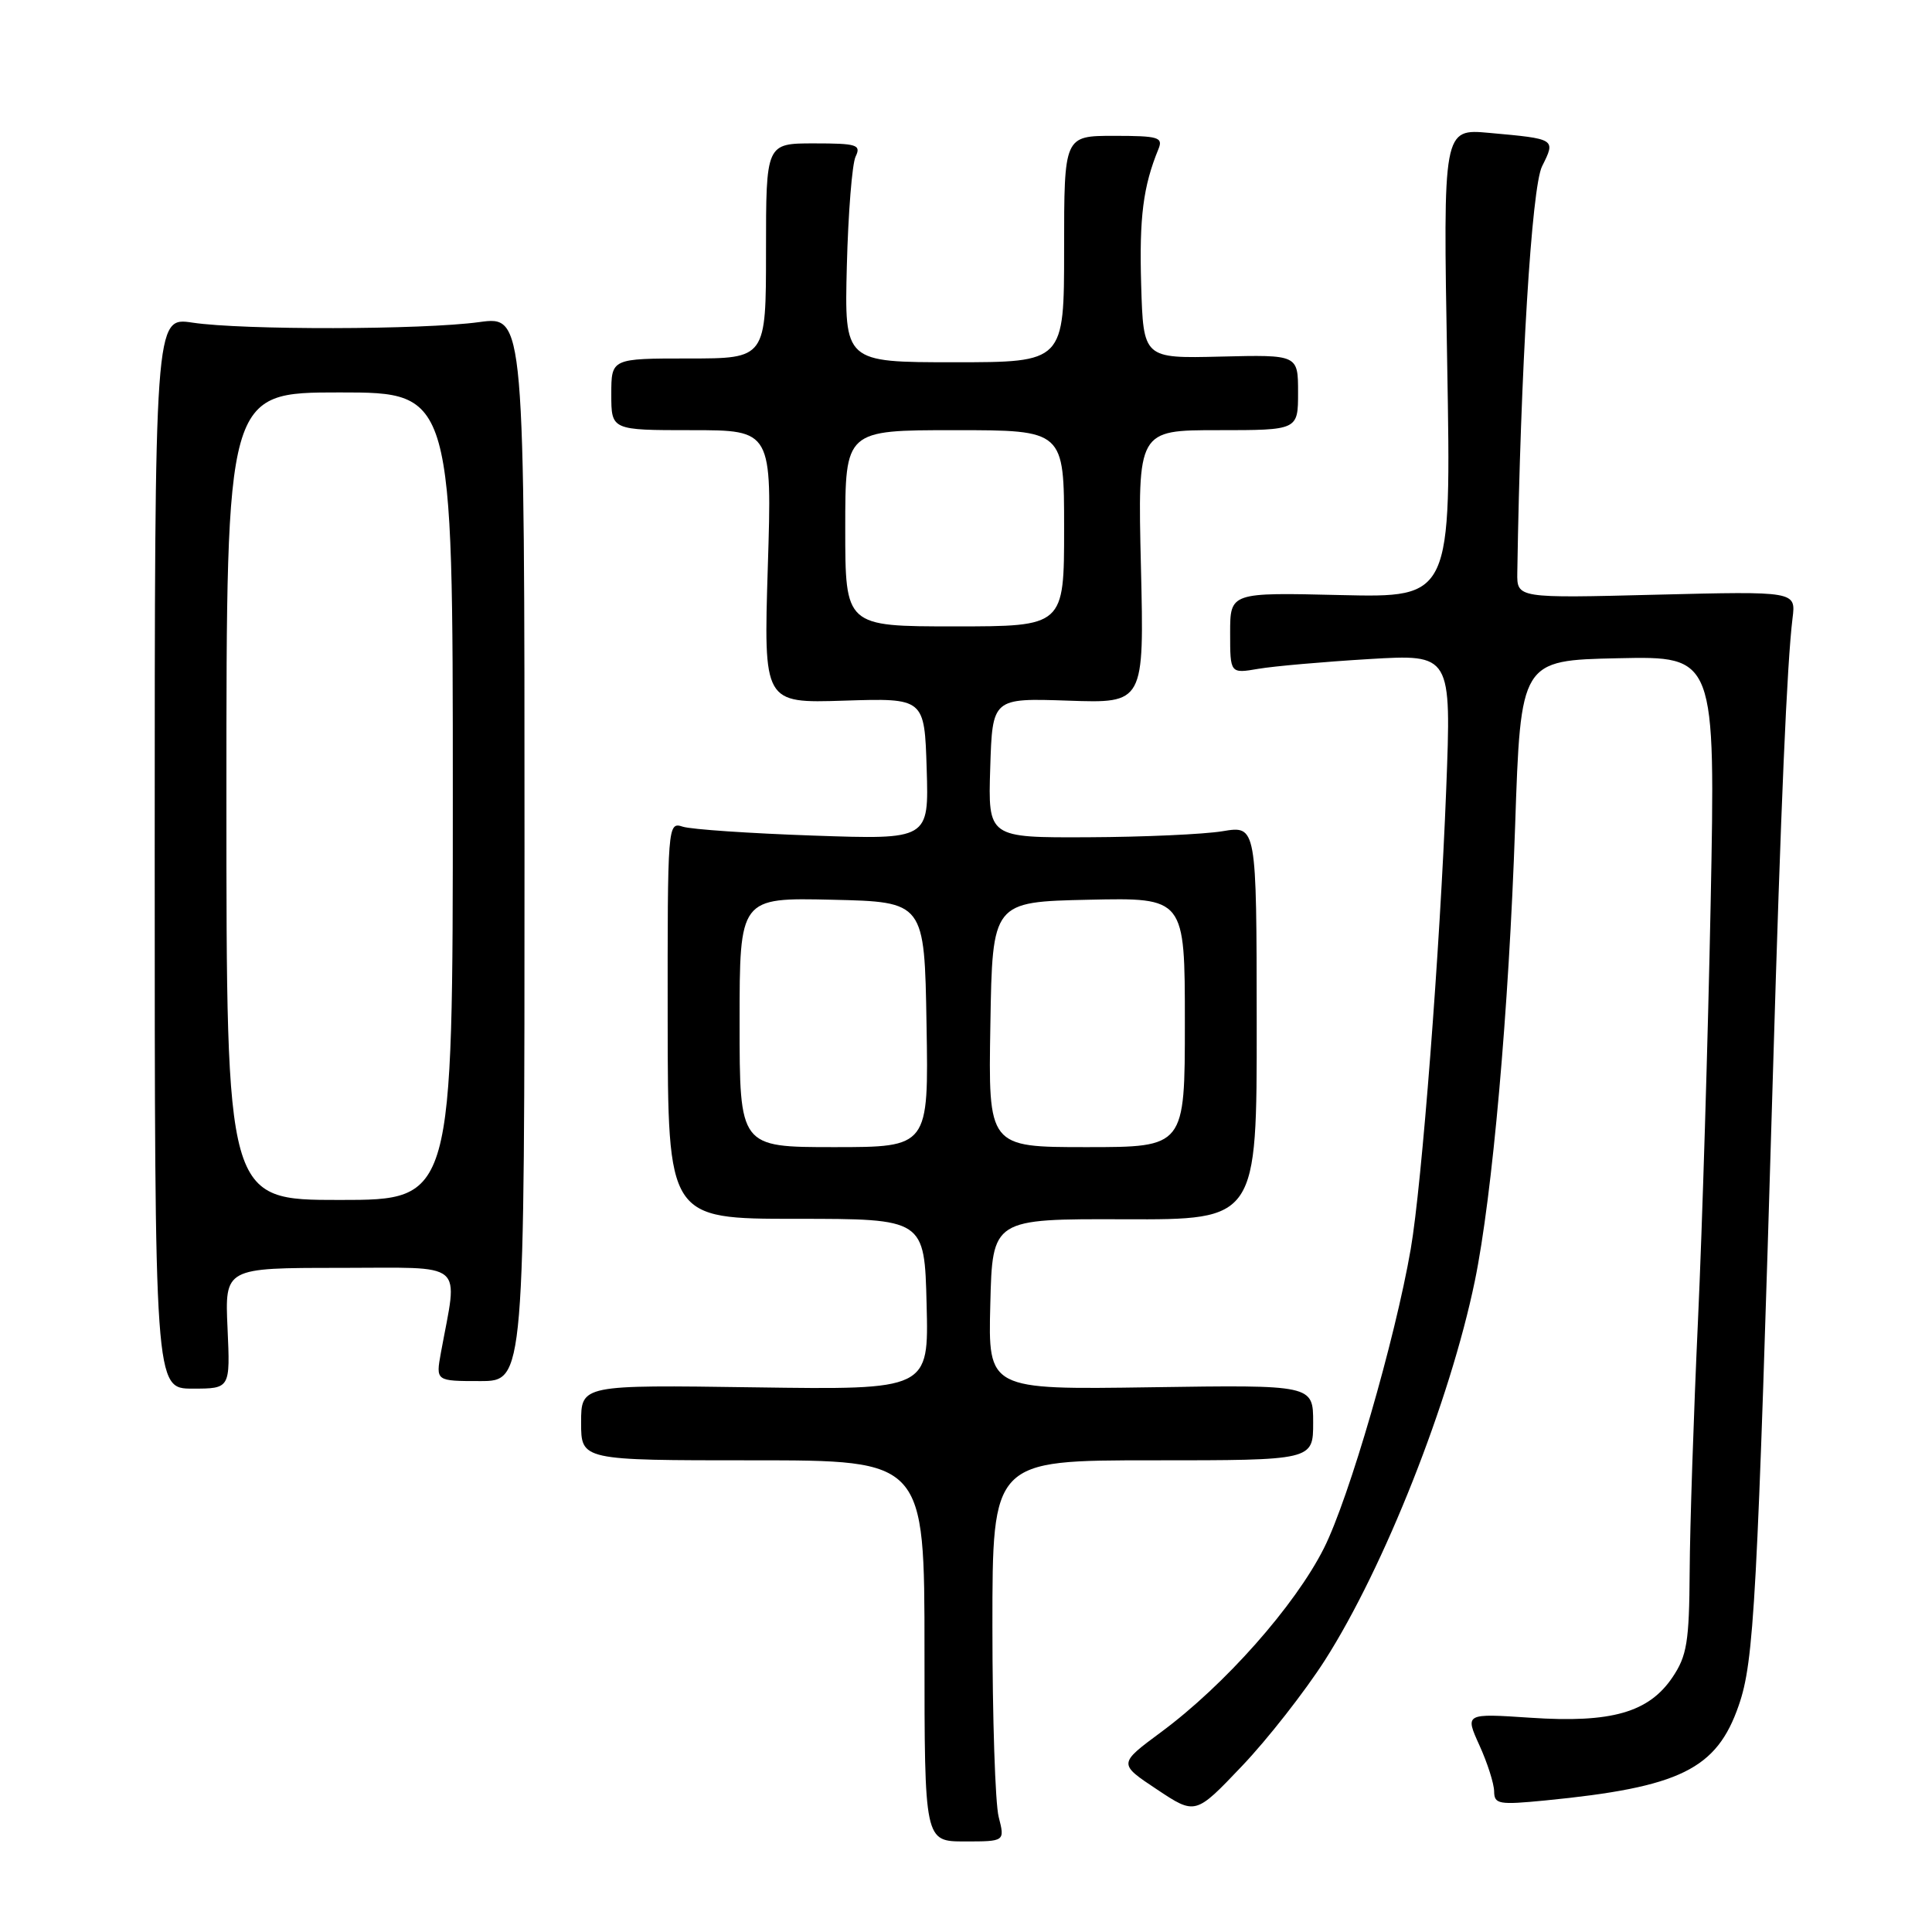 <?xml version="1.0" encoding="UTF-8" standalone="no"?>
<!DOCTYPE svg PUBLIC "-//W3C//DTD SVG 1.1//EN" "http://www.w3.org/Graphics/SVG/1.1/DTD/svg11.dtd" >
<svg xmlns="http://www.w3.org/2000/svg" xmlns:xlink="http://www.w3.org/1999/xlink" version="1.1" viewBox="0 0 256 256">
 <g >
 <path fill="currentColor"
d=" M 132.33 240.75 C 131.87 238.96 131.50 227.60 131.50 215.50 C 131.50 193.50 131.50 193.50 152.75 193.50 C 174.00 193.50 174.00 193.50 174.00 188.50 C 174.00 183.50 174.00 183.50 152.47 183.82 C 130.93 184.14 130.93 184.14 131.22 172.82 C 131.50 161.50 131.50 161.50 149.02 161.56 C 166.54 161.62 166.54 161.62 166.52 135.51 C 166.50 109.39 166.50 109.39 162.00 110.14 C 159.53 110.55 151.52 110.91 144.21 110.94 C 130.92 111.00 130.92 111.00 131.21 101.75 C 131.50 92.50 131.50 92.50 141.55 92.84 C 151.61 93.19 151.61 93.19 151.18 75.09 C 150.75 57.00 150.75 57.00 161.38 57.00 C 172.00 57.00 172.00 57.00 172.00 52.00 C 172.00 47.00 172.00 47.00 161.75 47.25 C 151.50 47.50 151.50 47.50 151.21 37.71 C 150.95 28.80 151.47 24.70 153.50 19.75 C 154.14 18.19 153.51 18.00 147.61 18.00 C 141.00 18.00 141.00 18.00 141.00 33.00 C 141.00 48.00 141.00 48.00 126.44 48.00 C 111.89 48.00 111.89 48.00 112.21 35.25 C 112.39 28.24 112.91 21.71 113.37 20.75 C 114.13 19.18 113.56 19.00 107.86 19.00 C 101.50 19.00 101.50 19.00 101.50 33.25 C 101.50 47.50 101.50 47.50 91.25 47.50 C 81.00 47.50 81.00 47.50 81.00 52.25 C 81.00 57.00 81.00 57.00 91.65 57.00 C 102.30 57.00 102.30 57.00 101.74 75.09 C 101.18 93.18 101.18 93.18 111.84 92.84 C 122.50 92.50 122.50 92.50 122.79 101.87 C 123.08 111.25 123.08 111.25 107.79 110.72 C 99.38 110.43 91.59 109.90 90.47 109.54 C 88.47 108.89 88.45 109.21 88.47 135.19 C 88.50 161.50 88.50 161.50 105.50 161.50 C 122.50 161.50 122.50 161.50 122.78 172.83 C 123.07 184.16 123.07 184.16 100.03 183.83 C 77.00 183.50 77.00 183.50 77.00 188.50 C 77.00 193.50 77.00 193.50 99.75 193.50 C 122.50 193.50 122.50 193.50 122.50 218.75 C 122.50 244.00 122.50 244.00 127.83 244.00 C 133.16 244.00 133.16 244.00 132.33 240.75 Z  M 175.55 220.00 C 183.42 207.68 192.14 185.63 195.42 169.75 C 197.75 158.45 199.93 133.82 200.76 109.50 C 201.50 87.50 201.50 87.50 214.41 87.22 C 227.31 86.94 227.31 86.94 226.67 119.72 C 226.31 137.75 225.56 162.62 224.99 175.00 C 224.42 187.38 223.92 202.33 223.89 208.24 C 223.83 217.57 223.53 219.40 221.62 222.24 C 218.48 226.91 213.51 228.33 202.81 227.61 C 194.11 227.03 194.11 227.03 196.03 231.26 C 197.09 233.59 197.97 236.34 197.98 237.37 C 198.00 239.07 198.60 239.17 204.75 238.57 C 222.62 236.82 227.47 234.44 230.39 225.98 C 232.43 220.10 232.84 212.49 234.93 142.00 C 235.97 106.73 236.79 87.87 237.52 81.92 C 237.97 78.34 237.97 78.34 219.48 78.80 C 201.00 79.27 201.00 79.27 201.05 75.88 C 201.47 49.01 202.95 24.81 204.33 22.04 C 206.15 18.39 206.19 18.41 197.35 17.61 C 191.21 17.05 191.21 17.05 191.76 48.12 C 192.30 79.19 192.30 79.19 177.65 78.85 C 163.00 78.50 163.00 78.50 163.00 83.88 C 163.00 89.26 163.00 89.26 166.75 88.62 C 168.81 88.27 175.41 87.69 181.41 87.33 C 192.32 86.68 192.32 86.68 191.63 104.59 C 190.81 125.76 188.40 157.04 186.93 165.50 C 184.85 177.53 178.75 198.54 175.43 205.14 C 171.59 212.77 162.27 223.29 153.84 229.52 C 148.18 233.71 148.18 233.71 153.29 237.10 C 158.40 240.50 158.40 240.50 164.58 234.00 C 167.98 230.43 172.91 224.12 175.55 220.00 Z  M 30.15 176.00 C 29.79 168.00 29.79 168.00 45.03 168.00 C 62.02 168.00 60.68 166.88 58.42 179.25 C 57.74 183.00 57.74 183.00 63.62 183.00 C 69.50 183.00 69.50 183.00 69.50 112.43 C 69.50 41.86 69.50 41.86 63.50 42.68 C 55.98 43.71 32.16 43.75 25.50 42.75 C 20.50 42.00 20.50 42.00 20.50 113.00 C 20.50 184.00 20.50 184.00 25.51 184.00 C 30.51 184.00 30.51 184.00 30.15 176.00 Z  M 98.00 135.47 C 98.00 118.94 98.00 118.94 110.25 119.22 C 122.50 119.50 122.50 119.50 122.77 135.75 C 123.05 152.00 123.05 152.00 110.52 152.00 C 98.00 152.00 98.00 152.00 98.00 135.47 Z  M 131.23 135.75 C 131.50 119.50 131.50 119.50 144.25 119.22 C 157.00 118.94 157.00 118.94 157.00 135.47 C 157.00 152.00 157.00 152.00 143.98 152.00 C 130.95 152.00 130.95 152.00 131.23 135.75 Z  M 112.00 70.00 C 112.00 57.00 112.00 57.00 126.50 57.00 C 141.00 57.00 141.00 57.00 141.00 70.00 C 141.00 83.00 141.00 83.00 126.50 83.00 C 112.00 83.00 112.00 83.00 112.00 70.00 Z  M 30.00 105.50 C 30.00 52.00 30.00 52.00 45.00 52.00 C 60.00 52.00 60.00 52.00 60.00 105.50 C 60.00 159.00 60.00 159.00 45.00 159.00 C 30.00 159.00 30.00 159.00 30.00 105.50 Z "/>
</g>
</svg>